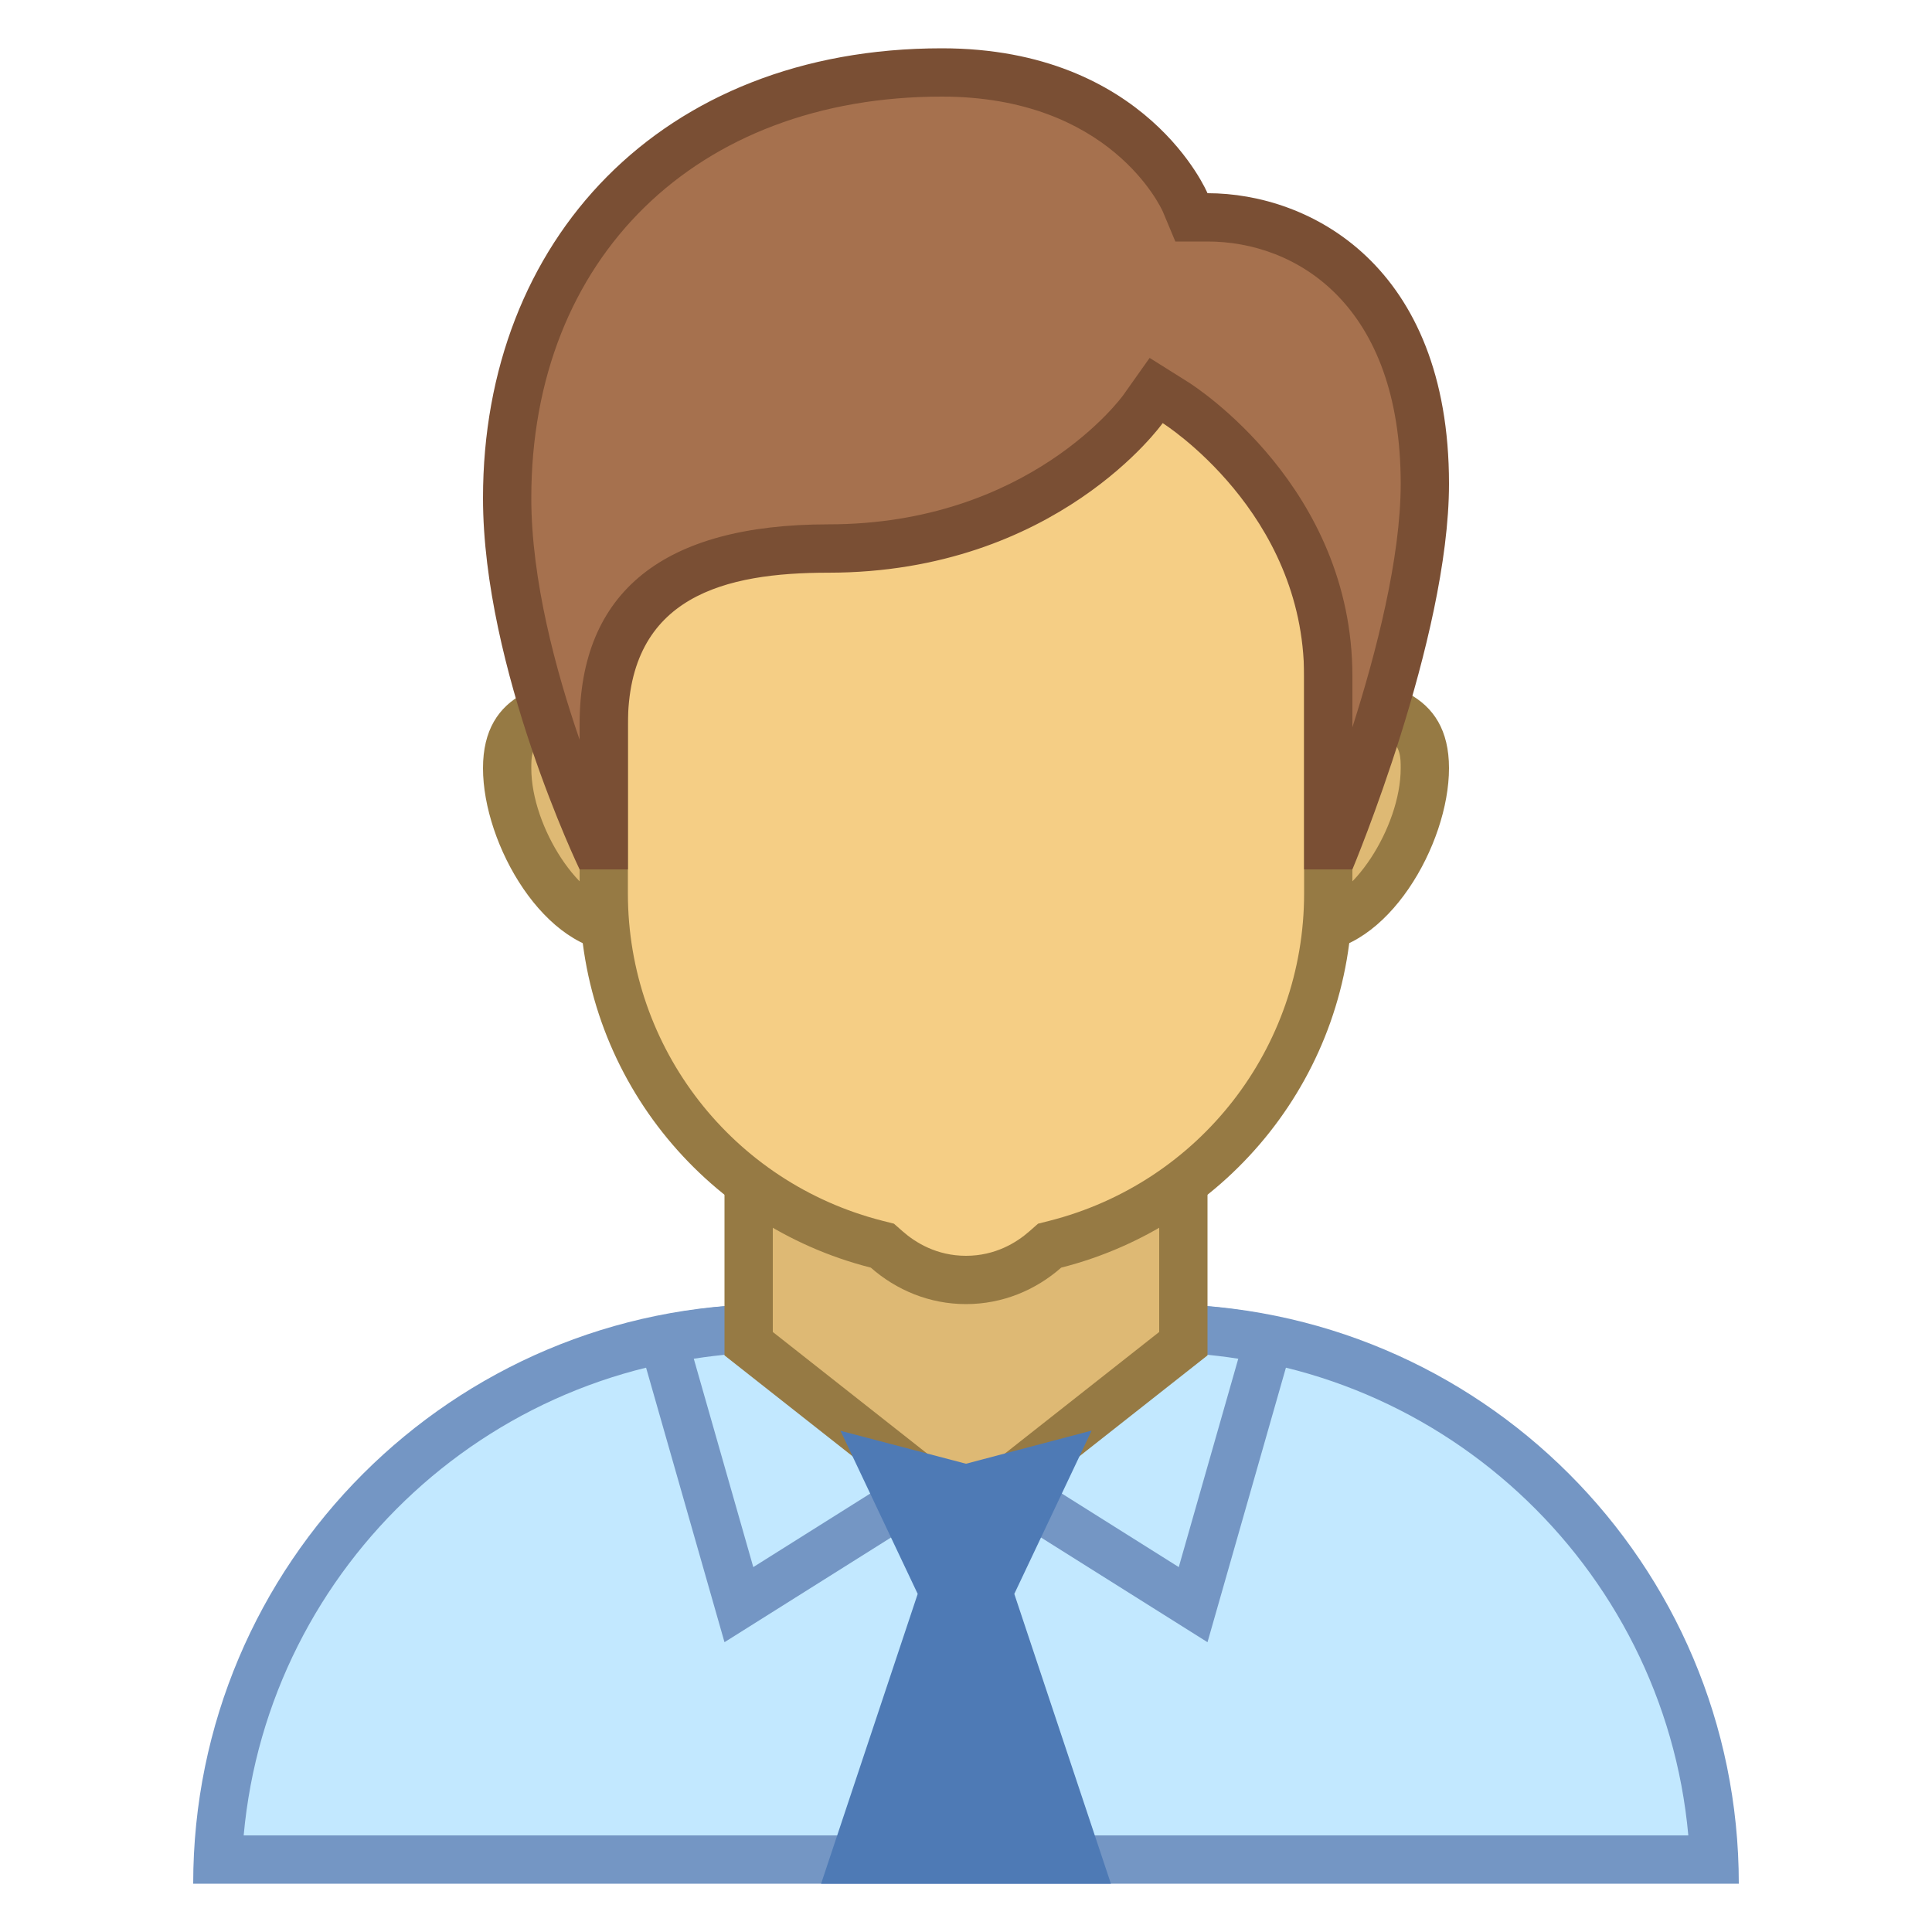 <?xml version="1.0" encoding="iso-8859-1"?>
<!-- Generator: Adobe Illustrator 19.2.1, SVG Export Plug-In . SVG Version: 6.00 Build 0)  -->
<svg xmlns="http://www.w3.org/2000/svg" 
  xmlns:xlink="http://www.w3.org/1999/xlink" version="1.1" id="Layer_1" x="0px" y="0px" viewBox="0 0 40 40" style="enable-background:new 0 0 40 40;" xml:space="preserve" width="80px" height="80px">
  <g>
    <path style="fill:#C2E8FF;" d="M4.511,38.5c0.263-6.11,5.315-11,11.489-11h8c6.174,0,11.227,4.89,11.489,11H4.511z" />
    <g>
      <path style="fill:#7496C4;" d="M24,28c5.729,0,10.448,4.401,10.955,10l-29.91,0C5.552,32.401,10.271,28,16,28H24 M24,27h-8    C9.373,27,4,32.373,4,39v0h32v0C36,32.373,30.627,27,24,27L24,27z" />
    </g>
  </g>
  <g>
    <path style="fill:#C2E8FF;" d="M20,30.266l-4.702,2.957l-1.567-5.485C14.499,27.58,15.261,27.5,16,27.5h8   c0.739,0,1.501,0.08,2.27,0.237l-1.567,5.485L20,30.266z" />
    <path style="fill:#7496C4;" d="M24,28c0.535,0,1.083,0.044,1.637,0.131l-1.232,4.314l-3.872-2.435L20,29.675l-0.532,0.335   l-3.872,2.435l-1.232-4.314C14.917,28.044,15.465,28,16,28H24 M24,27h-8c-1,0-1.966,0.136-2.895,0.366L15,34l5-3.144L25,34   l1.895-6.634C25.966,27.136,25,27,24,27L24,27z" />
  </g>
  <g>
    <polygon style="fill:#DEB974;" points="15.5,27.819 15.5,22.5 24.5,22.5 24.5,27.819 20,31.364  " />
    <g>
      <path style="fill:#967A44;" d="M24,23v4.577l-4,3.151l-4-3.151V23H24 M25,22H15v6.062L20,32l5-3.938V22L25,22z" />
    </g>
  </g>
  <polygon style="fill:#4E7AB5;" points="22.601,29.619 20,30.305 17.401,29.623 19,33 17,39 23,39 21,33 " />
  <g>
    <g>
      <path style="fill:#DEB974;" d="M27.143,19.214c-1.3,0-2.356-1.058-2.356-2.357s1.057-2.357,2.356-2.357    c1.963,0,2.357,0.538,2.357,1.405C29.5,17.319,28.335,19.214,27.143,19.214z M12.857,19.214c-1.192,0-2.357-1.895-2.357-3.31    c0-0.867,0.395-1.405,2.357-1.405c1.3,0,2.356,1.057,2.356,2.357S14.157,19.214,12.857,19.214z" />
    </g>
    <g>
      <path style="fill:#967A44;" d="M27.143,15C29,15,29,15.481,29,15.905c0,1.234-1.041,2.81-1.857,2.81    c-1.024,0-1.857-0.833-1.857-1.857C25.286,15.833,26.119,15,27.143,15 M12.857,15c1.024,0,1.857,0.833,1.857,1.857    c0,1.024-0.833,1.857-1.857,1.857c-0.816,0-1.857-1.575-1.857-2.81C11,15.481,11,15,12.857,15 M27.143,14    c-1.578,0-2.857,1.279-2.857,2.857s1.279,2.857,2.857,2.857c1.578,0,2.857-2.232,2.857-3.81C30,14.327,28.721,14,27.143,14    L27.143,14z M12.857,14C11.279,14,10,14.327,10,15.905c0,1.578,1.279,3.81,2.857,3.81c1.578,0,2.857-1.279,2.857-2.857    S14.435,14,12.857,14L12.857,14z" />
    </g>
  </g>
  <g>
    <g>
      <path style="fill:#F5CE85;" d="M20,26.5c-0.604,0-1.172-0.218-1.642-0.63l-0.091-0.08l-0.116-0.03    C14.824,24.916,12.5,21.93,12.5,18.5V9.202c0-1.827,1.486-3.313,3.312-3.313h8.375c1.826,0,3.313,1.486,3.313,3.313V18.5    c0,3.43-2.324,6.416-5.651,7.26l-0.116,0.03l-0.091,0.08C21.172,26.282,20.604,26.5,20,26.5z" />
    </g>
    <g>
      <path style="fill:#967A44;" d="M24.187,6.389C25.738,6.389,27,7.651,27,9.202V18.5c0,3.201-2.169,5.987-5.275,6.776l-0.233,0.059    l-0.181,0.159C21.048,25.725,20.608,26,20,26s-1.048-0.275-1.311-0.506l-0.181-0.159l-0.233-0.059    C15.169,24.487,13,21.701,13,18.5V9.202c0-1.551,1.262-2.813,2.813-2.813H24.187 M24.187,5.389h-8.375    C13.707,5.389,12,7.096,12,9.202V18.5c0,3.737,2.566,6.866,6.029,7.745C18.557,26.709,19.242,27,20,27s1.443-0.291,1.971-0.755    C25.434,25.366,28,22.237,28,18.5V9.202C28,7.096,26.293,5.389,24.187,5.389L24.187,5.389z" />
    </g>
  </g>
  <g>
    <path style="fill:#A6714E;" d="M27.5,17.5V14c0-3.636-3.033-5.582-3.163-5.663l-0.398-0.25L23.664,8.47   c-0.085,0.118-2.119,2.887-6.514,2.887c-1.15,0-4.65,0-4.65,3.643v2.5h-0.179c-0.436-0.982-1.821-4.332-1.821-7.188   c0-5.271,3.617-8.812,9-8.812c3.839,0,4.992,2.585,5.039,2.695l0.131,0.303L25,4.5c1.671,0,4.5,1.162,4.5,5.515   c0,2.623-1.407,6.393-1.838,7.485H27.5z" />
    <g>
      <path style="fill:#7A4F34;" d="M19.5,2c3.483,0,4.538,2.297,4.577,2.385L24.334,5H25c1.845,0,4,1.313,4,5.015    c0,1.536-0.507,3.498-1,5.043V14c0-3.909-3.258-5.999-3.397-6.087L23.802,7.41l-0.547,0.772c-0.019,0.027-1.941,2.674-6.105,2.674    C13.733,10.857,12,12.251,12,15v0.314c-0.491-1.422-1-3.305-1-5.003C11,5.34,14.416,2,19.5,2 M19.5,1C13.681,1,10,4.981,10,10.311    C10,13.842,12,18,12,18h1c0,0,0-2.029,0-3c0-2.668,2.024-3.143,4.15-3.143c4.73,0,6.922-3.097,6.922-3.097S27,10.599,27,14    c0,1.069,0,4,0,4h1c0,0,2-4.768,2-7.985C30,5.498,27.123,4,25,4C25,4,23.747,1,19.5,1L19.5,1z" />
    </g>
  </g>
</svg>
